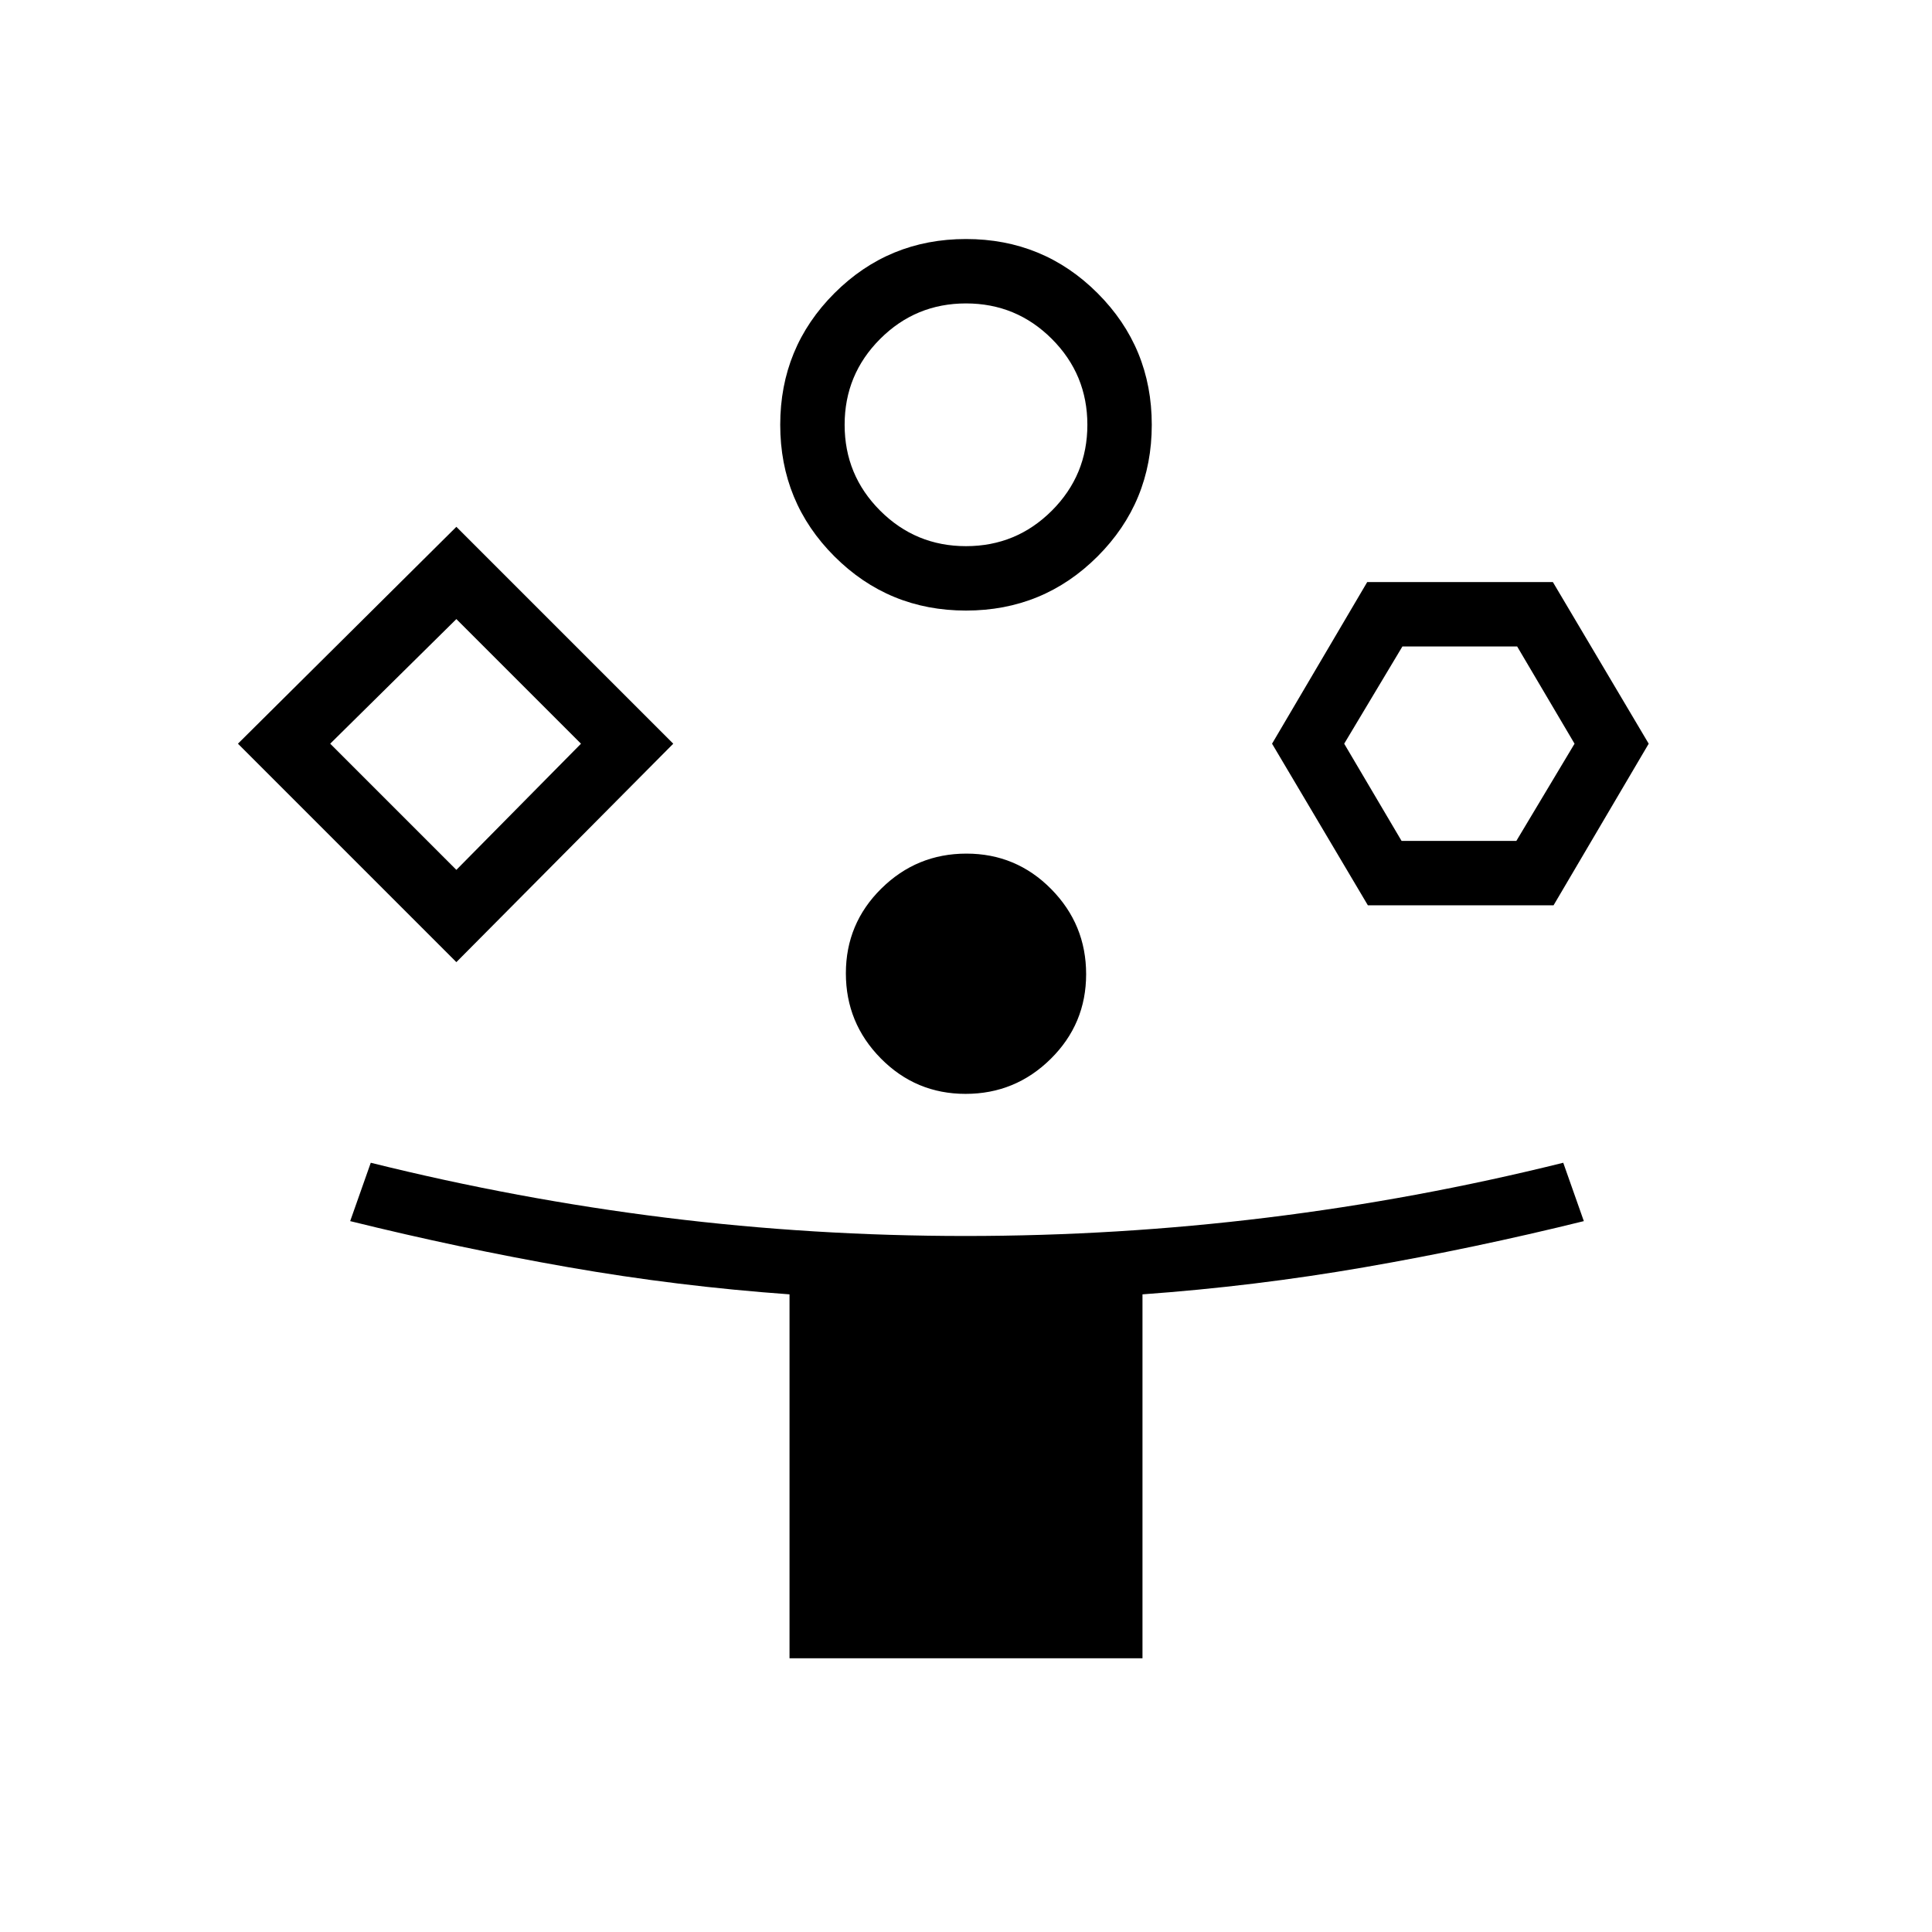 <svg xmlns="http://www.w3.org/2000/svg" height="20" viewBox="0 -960 960 960" width="20"><path d="M226.769-481.923 118.23-590.462l108.539-107.769 107.77 107.769-107.77 108.539ZM392.307-136v-180.846q-55.692-4-109.769-13.462-54.077-9.461-108.538-22.923l10.231-29q73.077 18.154 146.491 27.269 73.414 9.116 149 9.116t149.778-9.116q74.192-9.115 147.269-27.269l10.231 29q-54.461 13.462-109.038 22.923-54.577 9.462-110.269 13.462V-136H392.307ZM226.769-527.769l61.923-62.693-61.923-61.923-62.692 61.923 62.692 62.693ZM480-656.615q-38.462 0-65.385-26.924-26.923-26.923-26.923-65.384 0-38.462 26.923-65.385 26.923-26.923 65.385-26.923t65.385 26.923q26.923 26.923 26.923 65.385 0 38.461-26.923 65.384-26.923 26.924-65.385 26.924Zm-.212 240.154q-24.711 0-42.096-17.598-17.384-17.597-17.384-42.307 0-24.711 17.597-42.096 17.597-17.384 42.307-17.384 24.711 0 42.096 17.597 17.384 17.597 17.384 42.308 0 24.71-17.597 42.095-17.597 17.385-42.307 17.385ZM480-688.616q25.015 0 42.661-17.646 17.647-17.646 17.647-42.661 0-25.016-17.647-42.662-17.646-17.646-42.661-17.646t-42.661 17.646q-17.647 17.646-17.647 42.662 0 25.015 17.647 42.661 17.646 17.646 42.661 17.646Zm199.692 178.462-47.615-80.308 47.282-80.308h92.257l47.615 80.308-47.282 80.308h-92.257Zm16.744-32h57.026l28.923-48.308-28.513-48.307h-57.026l-28.923 48.307 28.513 48.308Zm-469.667-48.308ZM480-748.923Zm245.539 158.461Z"/></svg>